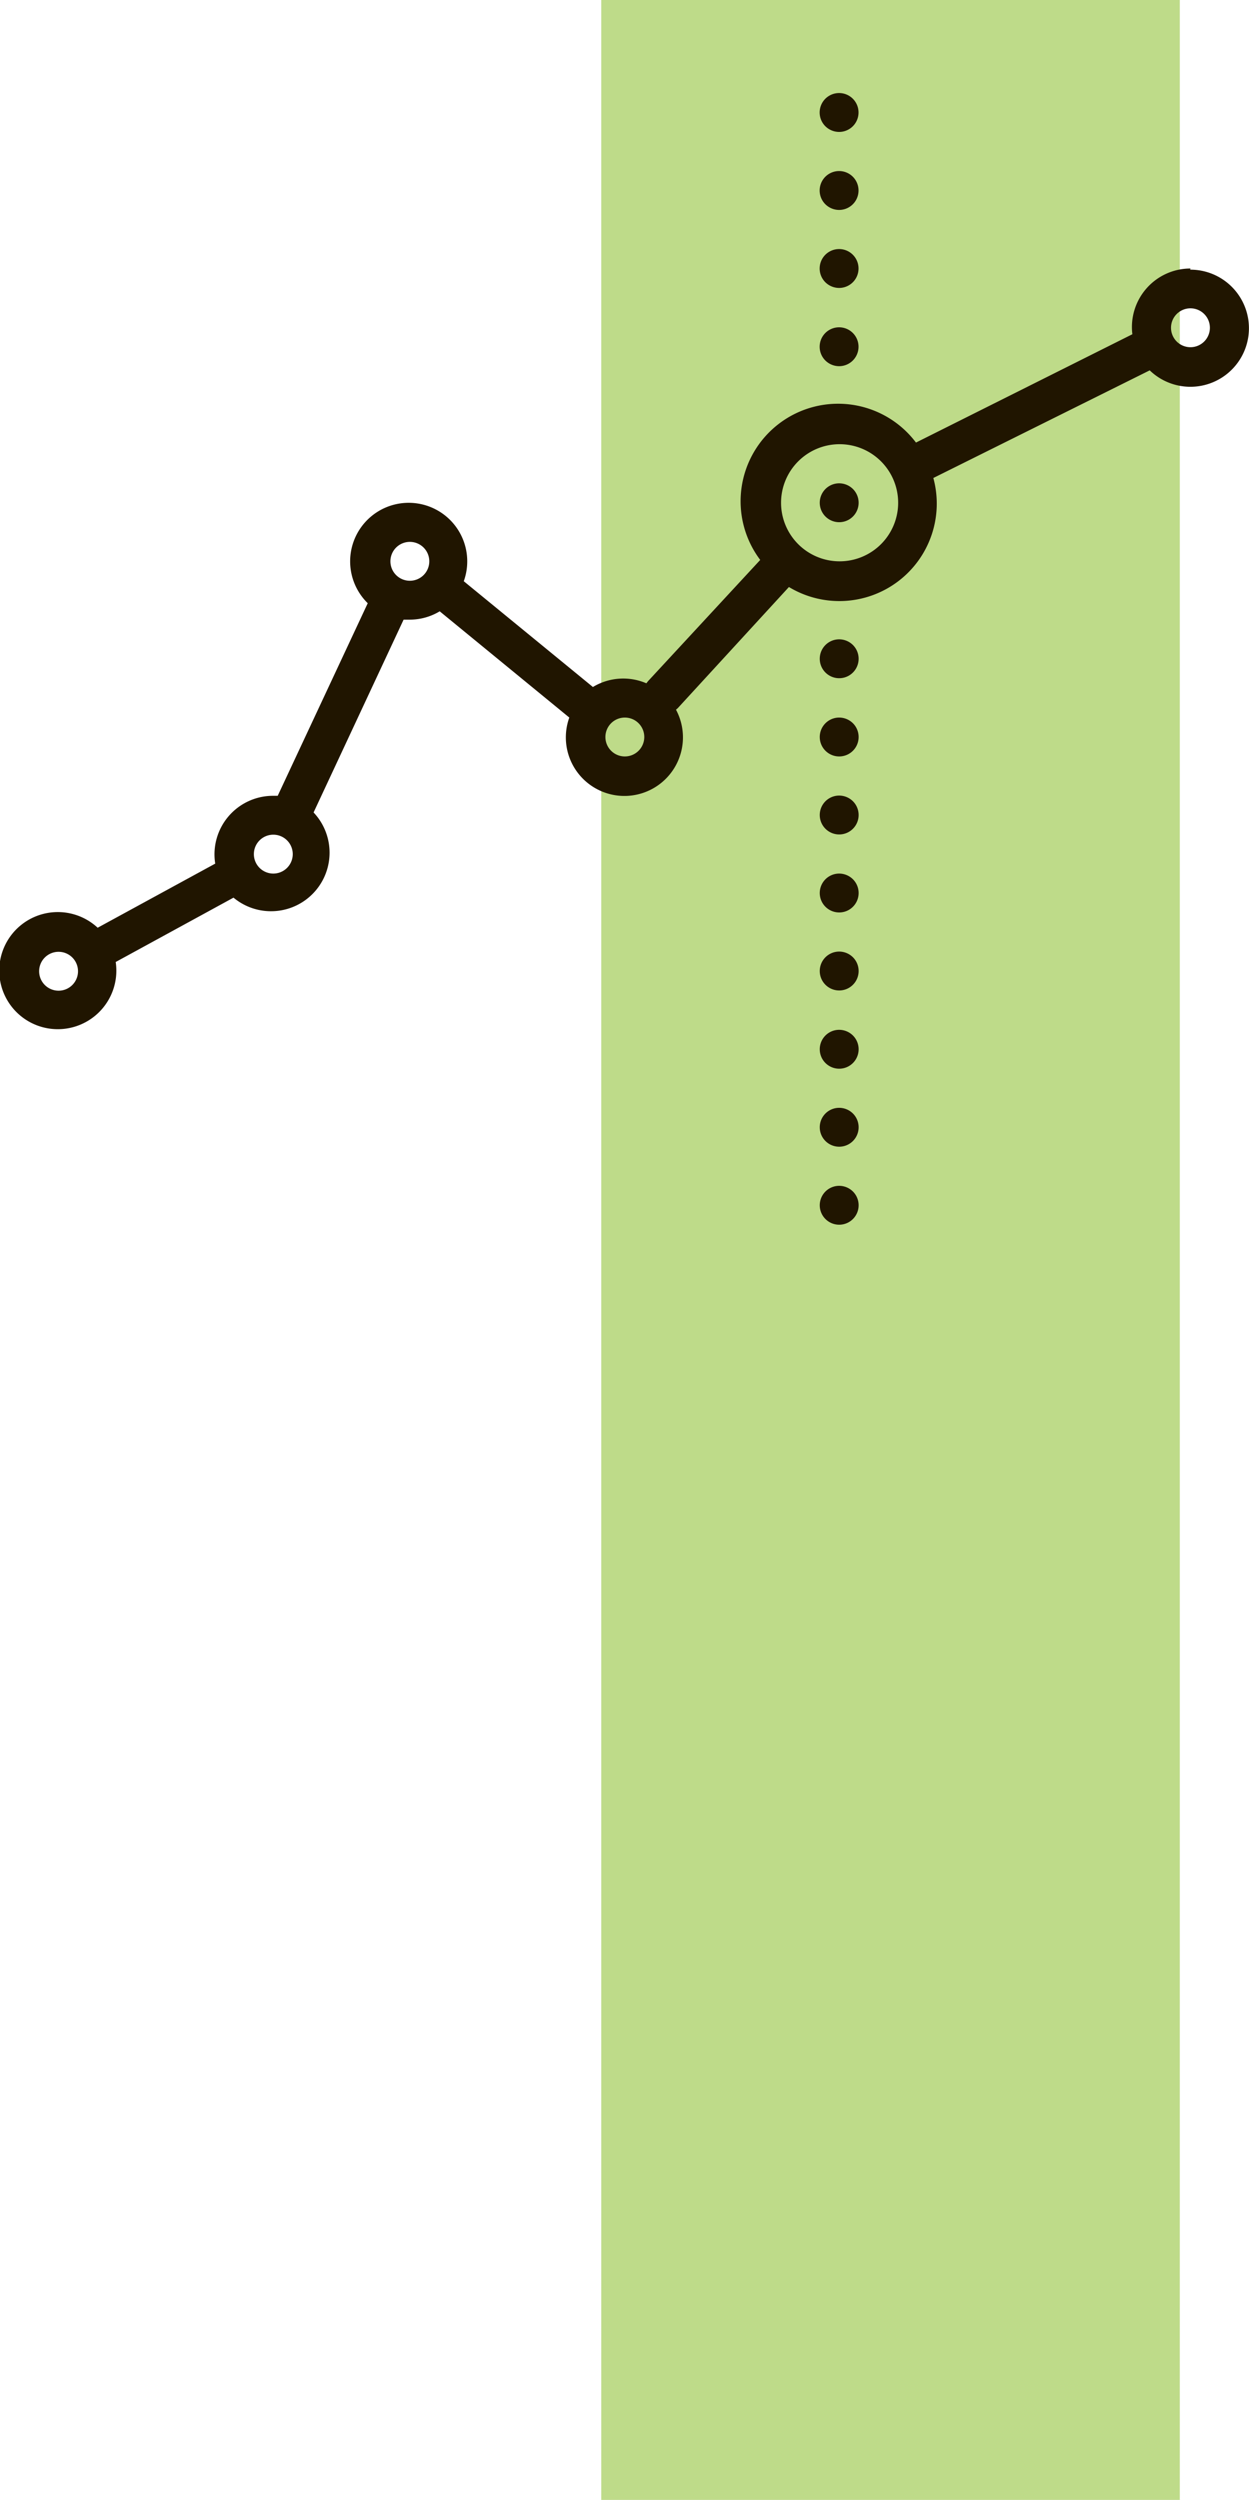 <svg xmlns="http://www.w3.org/2000/svg" viewBox="0 0 53.97 108"><defs><style>.cls-1{fill:#bedb89;}.cls-2{fill:#201500;}</style></defs><title>Ресурс 18why-6</title><g id="Слой_2" data-name="Слой 2"><g id="Шар_52" data-name="Шар 52"><rect class="cls-1" x="25.98" width="25" height="108"/><path class="cls-2" d="M51.44,11.6a2.53,2.53,0,0,0-2.51,2.84l-9.35,4.68a4.21,4.21,0,0,0-6.73,5.07L28,29.43l-.07.09a2.53,2.53,0,0,0-2.31.16l-5.58-4.57a2.53,2.53,0,1,0-4.15.95L12,34.38H11.8a2.53,2.53,0,0,0-2.5,2.93L4.22,40.08A2.53,2.53,0,1,0,5,41.56l5.09-2.78a2.53,2.53,0,0,0,3.46-3.68l3.89-8.33h.24A2.51,2.51,0,0,0,19,26.41L24.6,31a2.53,2.53,0,1,0,4.61-.34l.08-.07,4.8-5.23a4.21,4.21,0,0,0,6.24-4.71L49.68,16a2.53,2.53,0,1,0,1.75-4.35ZM2.53,42.8A.84.84,0,1,1,3.37,42,.84.84,0,0,1,2.53,42.8Zm9.28-5.06a.84.84,0,1,1,.84-.84A.84.84,0,0,1,11.8,37.74Zm5.9-12.65a.84.84,0,1,1,.84-.84A.84.84,0,0,1,17.71,25.09ZM27,32.68a.84.84,0,1,1,.84-.84A.84.84,0,0,1,27,32.68Zm9.28-8.43a2.53,2.53,0,1,1,2.53-2.53A2.53,2.53,0,0,1,36.26,24.25ZM51.44,15a.84.84,0,1,1,.84-.84A.84.84,0,0,1,51.44,15Z"/><path class="cls-2" d="M36.26,20.88a.84.84,0,1,0,.6.25A.85.85,0,0,0,36.26,20.88Z"/><path class="cls-2" d="M36.26,15.82a.84.84,0,1,0-.6-.25A.85.85,0,0,0,36.26,15.82Z"/><path class="cls-2" d="M36.26,12.44a.84.84,0,1,0-.6-.25A.85.85,0,0,0,36.26,12.44Z"/><path class="cls-2" d="M36.26,9.07a.84.84,0,1,0-.6-.25A.85.85,0,0,0,36.26,9.07Z"/><path class="cls-2" d="M36.26,5.7a.84.84,0,1,0-.6-.25A.85.85,0,0,0,36.26,5.7Z"/><path class="cls-2" d="M36.26,37.74a.84.84,0,1,0,.6.25A.85.85,0,0,0,36.26,37.74Z"/><path class="cls-2" d="M36.26,34.37a.84.84,0,1,0,.6.25A.85.85,0,0,0,36.26,34.37Z"/><path class="cls-2" d="M36.26,31a.84.84,0,1,0,.6.25A.85.85,0,0,0,36.26,31Z"/><path class="cls-2" d="M36.26,27.62a.84.84,0,1,0,.6.25A.85.85,0,0,0,36.26,27.62Z"/><path class="cls-2" d="M36.26,51.23a.84.84,0,1,0,.6.25A.85.85,0,0,0,36.26,51.23Z"/><path class="cls-2" d="M36.26,47.86a.84.84,0,1,0,.6.25A.85.85,0,0,0,36.26,47.86Z"/><path class="cls-2" d="M36.26,44.49a.84.84,0,1,0,.6.25A.85.85,0,0,0,36.26,44.49Z"/><path class="cls-2" d="M36.26,41.11a.84.84,0,1,0,.6.25A.85.85,0,0,0,36.26,41.11Z"/></g></g></svg>